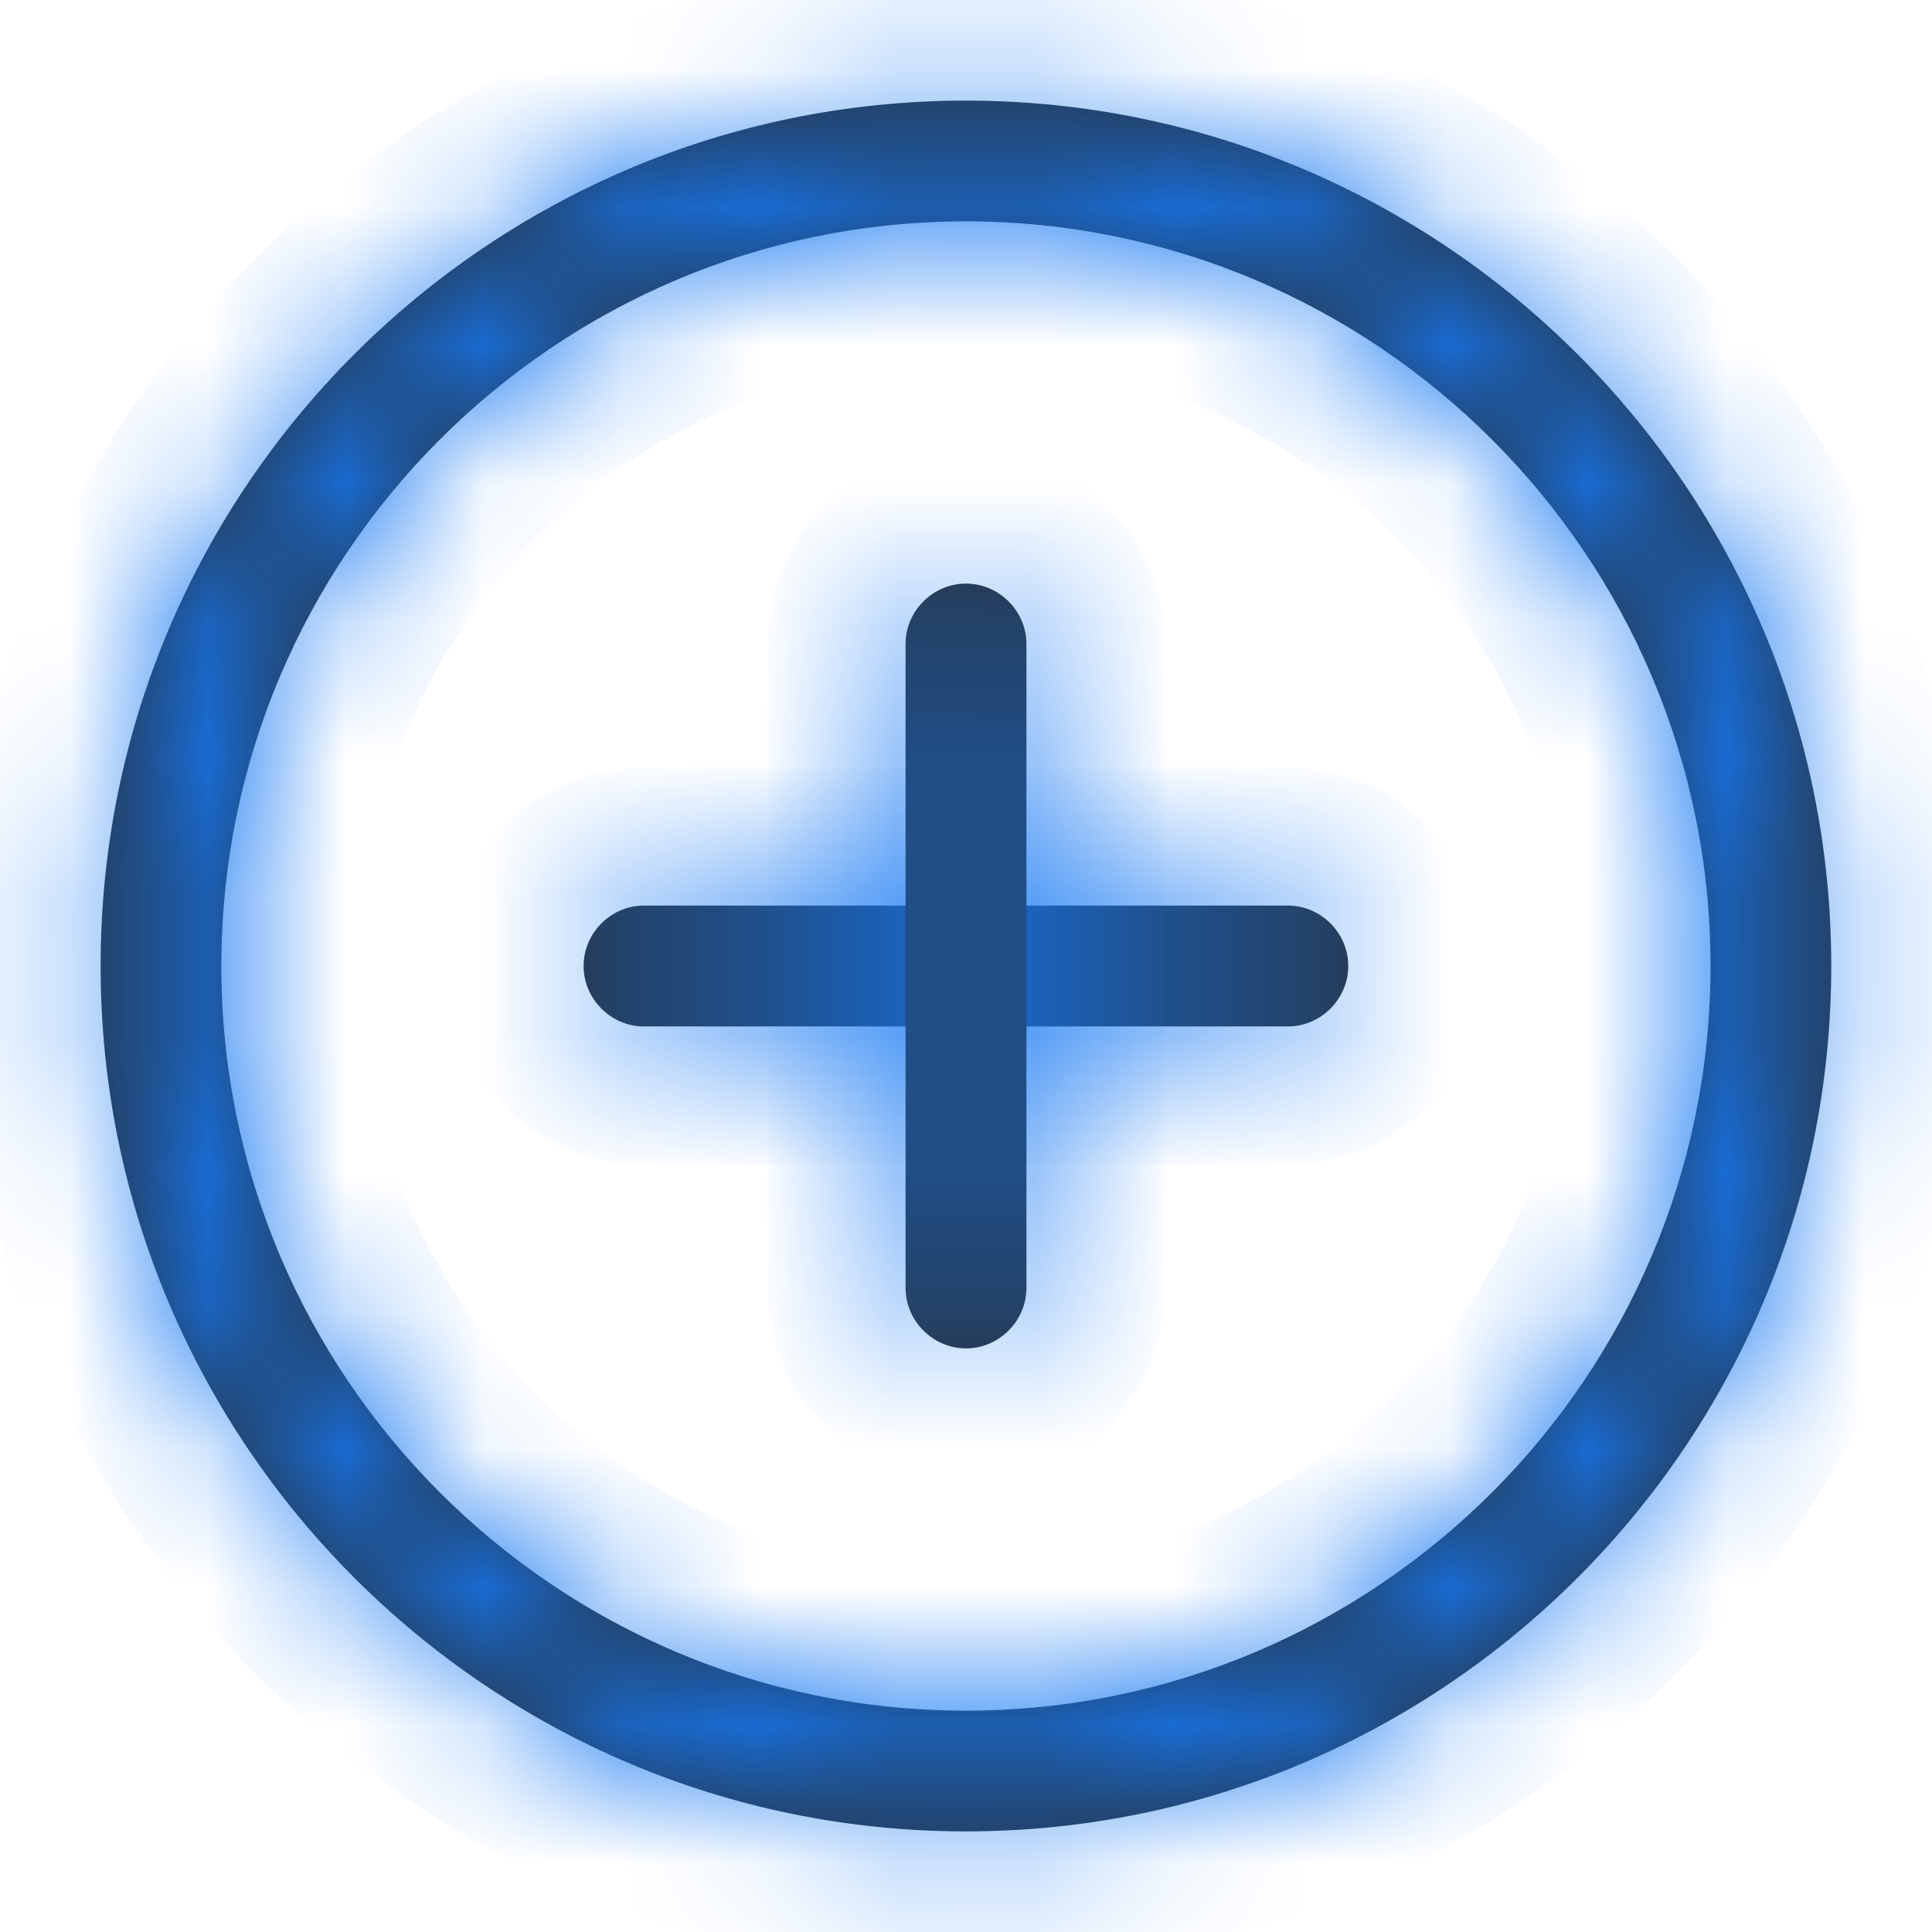 <svg width="14" height="14" viewBox="0 0 14 14" fill="none" xmlns="http://www.w3.org/2000/svg">
<mask id="path-1-inside-1_983_6838" fill="white">
<path d="M6.999 13.271C3.54 13.271 0.729 10.459 0.729 7C0.729 3.541 3.54 0.729 6.999 0.729C10.459 0.729 13.27 3.541 13.27 7C13.27 10.459 10.459 13.271 6.999 13.271ZM6.999 1.604C4.024 1.604 1.604 4.025 1.604 7C1.604 9.975 4.024 12.396 6.999 12.396C9.974 12.396 12.395 9.975 12.395 7C12.395 4.025 9.974 1.604 6.999 1.604Z"/>
</mask>
<path d="M6.999 13.271C3.54 13.271 0.729 10.459 0.729 7C0.729 3.541 3.54 0.729 6.999 0.729C10.459 0.729 13.27 3.541 13.27 7C13.27 10.459 10.459 13.271 6.999 13.271ZM6.999 1.604C4.024 1.604 1.604 4.025 1.604 7C1.604 9.975 4.024 12.396 6.999 12.396C9.974 12.396 12.395 9.975 12.395 7C12.395 4.025 9.974 1.604 6.999 1.604Z" fill="#292D32"/>
<path d="M6.999 12.271C4.092 12.271 1.729 9.907 1.729 7H-0.271C-0.271 11.011 2.988 14.271 6.999 14.271V12.271ZM1.729 7C1.729 4.093 4.092 1.729 6.999 1.729V-0.271C2.988 -0.271 -0.271 2.989 -0.271 7H1.729ZM6.999 1.729C9.906 1.729 12.27 4.093 12.27 7H14.27C14.27 2.989 11.011 -0.271 6.999 -0.271V1.729ZM12.27 7C12.27 9.907 9.906 12.271 6.999 12.271V14.271C11.011 14.271 14.27 11.011 14.27 7H12.27ZM6.999 0.604C3.472 0.604 0.604 3.473 0.604 7H2.604C2.604 4.577 4.577 2.604 6.999 2.604V0.604ZM0.604 7C0.604 10.527 3.472 13.396 6.999 13.396V11.396C4.577 11.396 2.604 9.423 2.604 7H0.604ZM6.999 13.396C10.527 13.396 13.395 10.527 13.395 7H11.395C11.395 9.423 9.422 11.396 6.999 11.396V13.396ZM13.395 7C13.395 3.473 10.527 0.604 6.999 0.604V2.604C9.422 2.604 11.395 4.577 11.395 7H13.395Z" fill="#1678F2" mask="url(#path-1-inside-1_983_6838)"/>
<mask id="path-3-inside-2_983_6838" fill="white">
<path d="M9.333 7.438H4.666C4.427 7.438 4.229 7.239 4.229 7C4.229 6.761 4.427 6.562 4.666 6.562H9.333C9.572 6.562 9.77 6.761 9.77 7C9.77 7.239 9.572 7.438 9.333 7.438Z"/>
</mask>
<path d="M9.333 7.438H4.666C4.427 7.438 4.229 7.239 4.229 7C4.229 6.761 4.427 6.562 4.666 6.562H9.333C9.572 6.562 9.77 6.761 9.77 7C9.77 7.239 9.572 7.438 9.333 7.438Z" fill="#292D32"/>
<path d="M9.333 6.438H4.666V8.438H9.333V6.438ZM4.666 6.438C4.979 6.438 5.229 6.687 5.229 7H3.229C3.229 7.791 3.875 8.438 4.666 8.438V6.438ZM5.229 7C5.229 7.313 4.979 7.562 4.666 7.562V5.562C3.875 5.562 3.229 6.209 3.229 7H5.229ZM4.666 7.562H9.333V5.562H4.666V7.562ZM9.333 7.562C9.02 7.562 8.77 7.313 8.77 7H10.77C10.77 6.209 10.124 5.562 9.333 5.562V7.562ZM8.77 7C8.77 6.687 9.02 6.438 9.333 6.438V8.438C10.124 8.438 10.77 7.791 10.77 7H8.77Z" fill="#1678F2" mask="url(#path-3-inside-2_983_6838)"/>
<mask id="path-5-inside-3_983_6838" fill="white">
<path d="M7 9.771C6.761 9.771 6.562 9.572 6.562 9.333V4.667C6.562 4.427 6.761 4.229 7 4.229C7.239 4.229 7.438 4.427 7.438 4.667V9.333C7.438 9.572 7.239 9.771 7 9.771Z"/>
</mask>
<path d="M7 9.771C6.761 9.771 6.562 9.572 6.562 9.333V4.667C6.562 4.427 6.761 4.229 7 4.229C7.239 4.229 7.438 4.427 7.438 4.667V9.333C7.438 9.572 7.239 9.771 7 9.771Z" fill="#292D32"/>
<path d="M7 8.771C7.313 8.771 7.562 9.02 7.562 9.333H5.562C5.562 10.125 6.209 10.771 7 10.771V8.771ZM7.562 9.333V4.667H5.562V9.333H7.562ZM7.562 4.667C7.562 4.98 7.313 5.229 7 5.229V3.229C6.209 3.229 5.562 3.875 5.562 4.667H7.562ZM7 5.229C6.687 5.229 6.438 4.98 6.438 4.667H8.438C8.438 3.875 7.791 3.229 7 3.229V5.229ZM6.438 4.667V9.333H8.438V4.667H6.438ZM6.438 9.333C6.438 9.02 6.687 8.771 7 8.771V10.771C7.791 10.771 8.438 10.125 8.438 9.333H6.438Z" fill="#1678F2" mask="url(#path-5-inside-3_983_6838)"/>
</svg>
